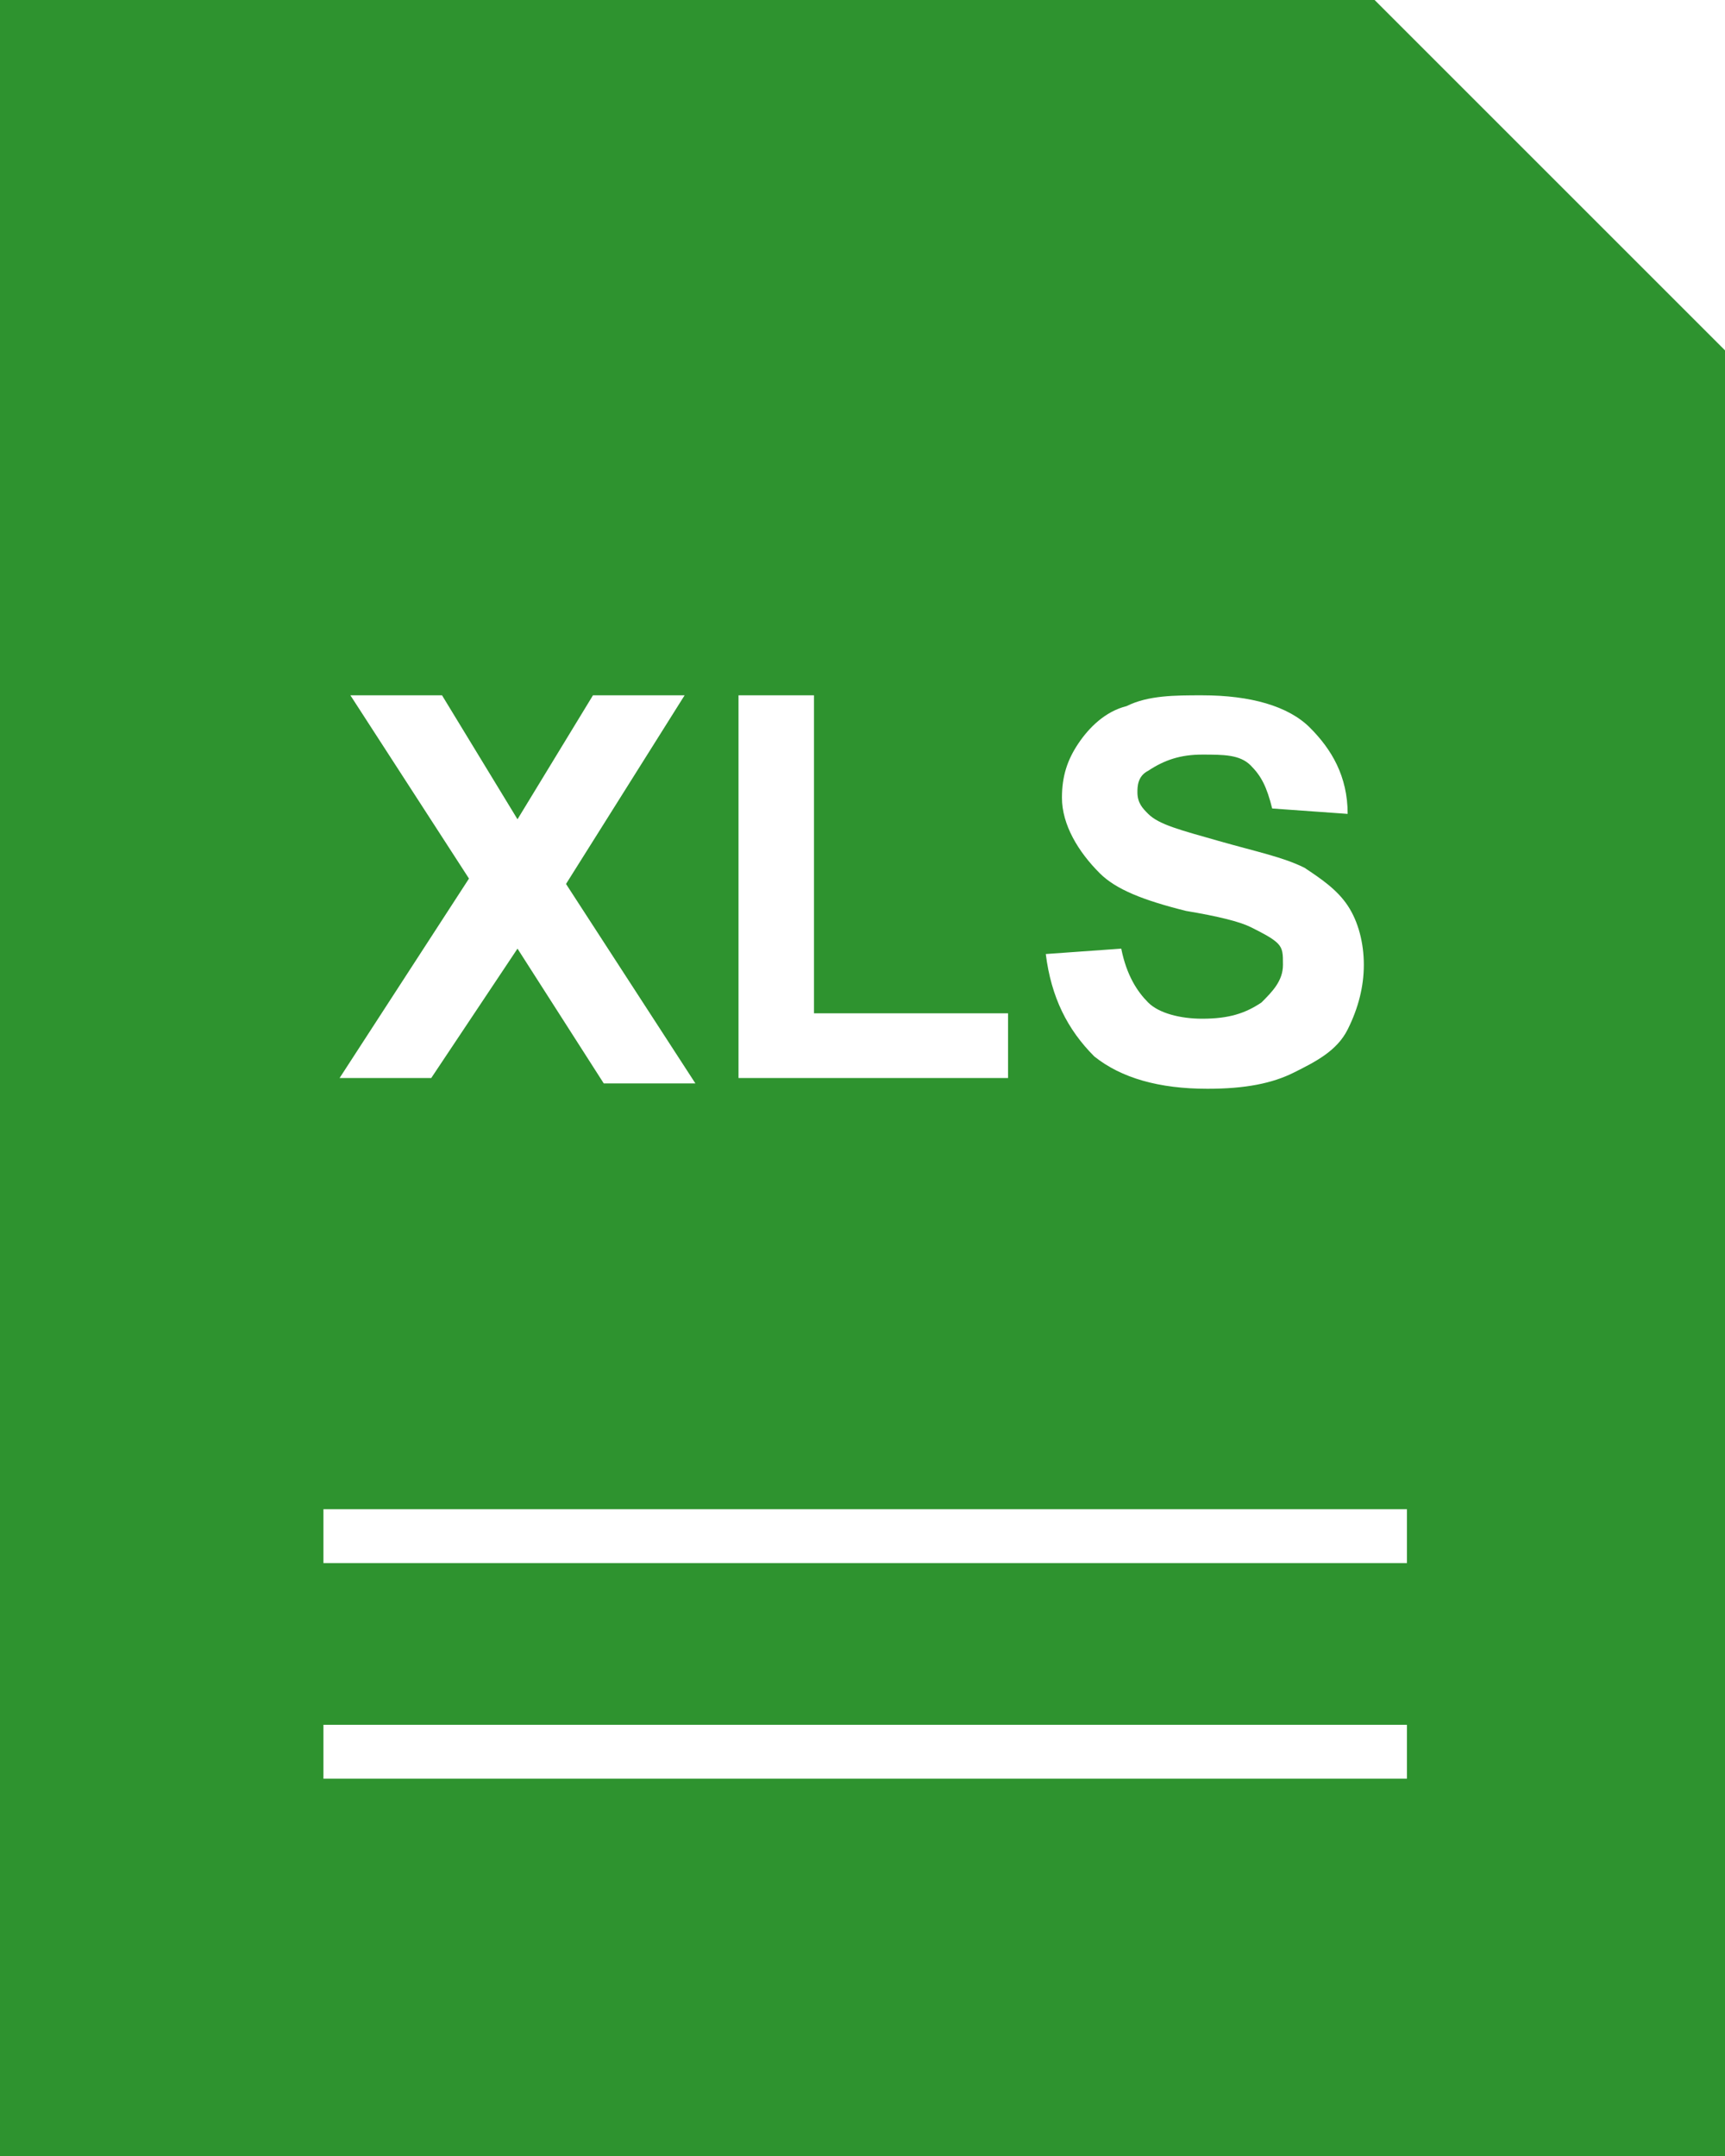 <?xml version="1.0" encoding="utf-8"?>
<!-- Generator: Adobe Illustrator 21.1.0, SVG Export Plug-In . SVG Version: 6.00 Build 0)  -->
<svg version="1.1" id="Слой_1" xmlns="http://www.w3.org/2000/svg" xmlns:xlink="http://www.w3.org/1999/xlink" x="0px" y="0px"
	 viewBox="0 0 32 40" style="enable-background:new 0 0 32 40;" xml:space="preserve">
<style type="text/css">
	.st0{fill:#2E932F;}
</style>
<path class="st0" d="M25.5,0H0v40h32V6.5L25.5,0z M23.7,17.5c-0.1-0.1-0.3-0.2-0.5-0.3C23,17.1,22.6,17,22,16.9
	c-0.8-0.2-1.3-0.4-1.6-0.7c-0.4-0.4-0.7-0.9-0.7-1.4c0-0.4,0.1-0.7,0.3-1s0.5-0.6,0.9-0.7c0.4-0.2,0.9-0.2,1.4-0.2
	c0.9,0,1.6,0.2,2,0.6c0.4,0.4,0.7,0.9,0.7,1.6L23.6,15c-0.1-0.4-0.2-0.6-0.4-0.8S22.7,14,22.3,14c-0.4,0-0.7,0.1-1,0.3
	c-0.2,0.1-0.2,0.3-0.2,0.4c0,0.2,0.1,0.3,0.2,0.4c0.2,0.2,0.6,0.3,1.3,0.5c0.7,0.2,1.2,0.3,1.6,0.5c0.3,0.2,0.6,0.4,0.8,0.7
	s0.3,0.7,0.3,1.1c0,0.4-0.1,0.8-0.3,1.2c-0.2,0.4-0.6,0.6-1,0.8c-0.4,0.2-0.9,0.3-1.6,0.3c-0.9,0-1.6-0.2-2.1-0.6
	c-0.5-0.5-0.8-1.1-0.9-1.9l1.4-0.1c0.1,0.5,0.3,0.8,0.5,1c0.2,0.2,0.6,0.3,1,0.3c0.5,0,0.8-0.1,1.1-0.3c0.2-0.2,0.4-0.4,0.4-0.7
	C23.8,17.7,23.8,17.6,23.7,17.5z M13.7,12.9h1.4v5.9h3.6V20h-5V12.9z M6.5,12.9h1.7l1.4,2.3l1.4-2.3h1.7l-2.2,3.5l2.4,3.7h-1.7
	l-1.6-2.5L8,20H6.3l2.4-3.7L6.5,12.9z M26.1,33H6v-1h20.1V33z M26.1,29H6v-1h20.1V29z"/>
</svg>
